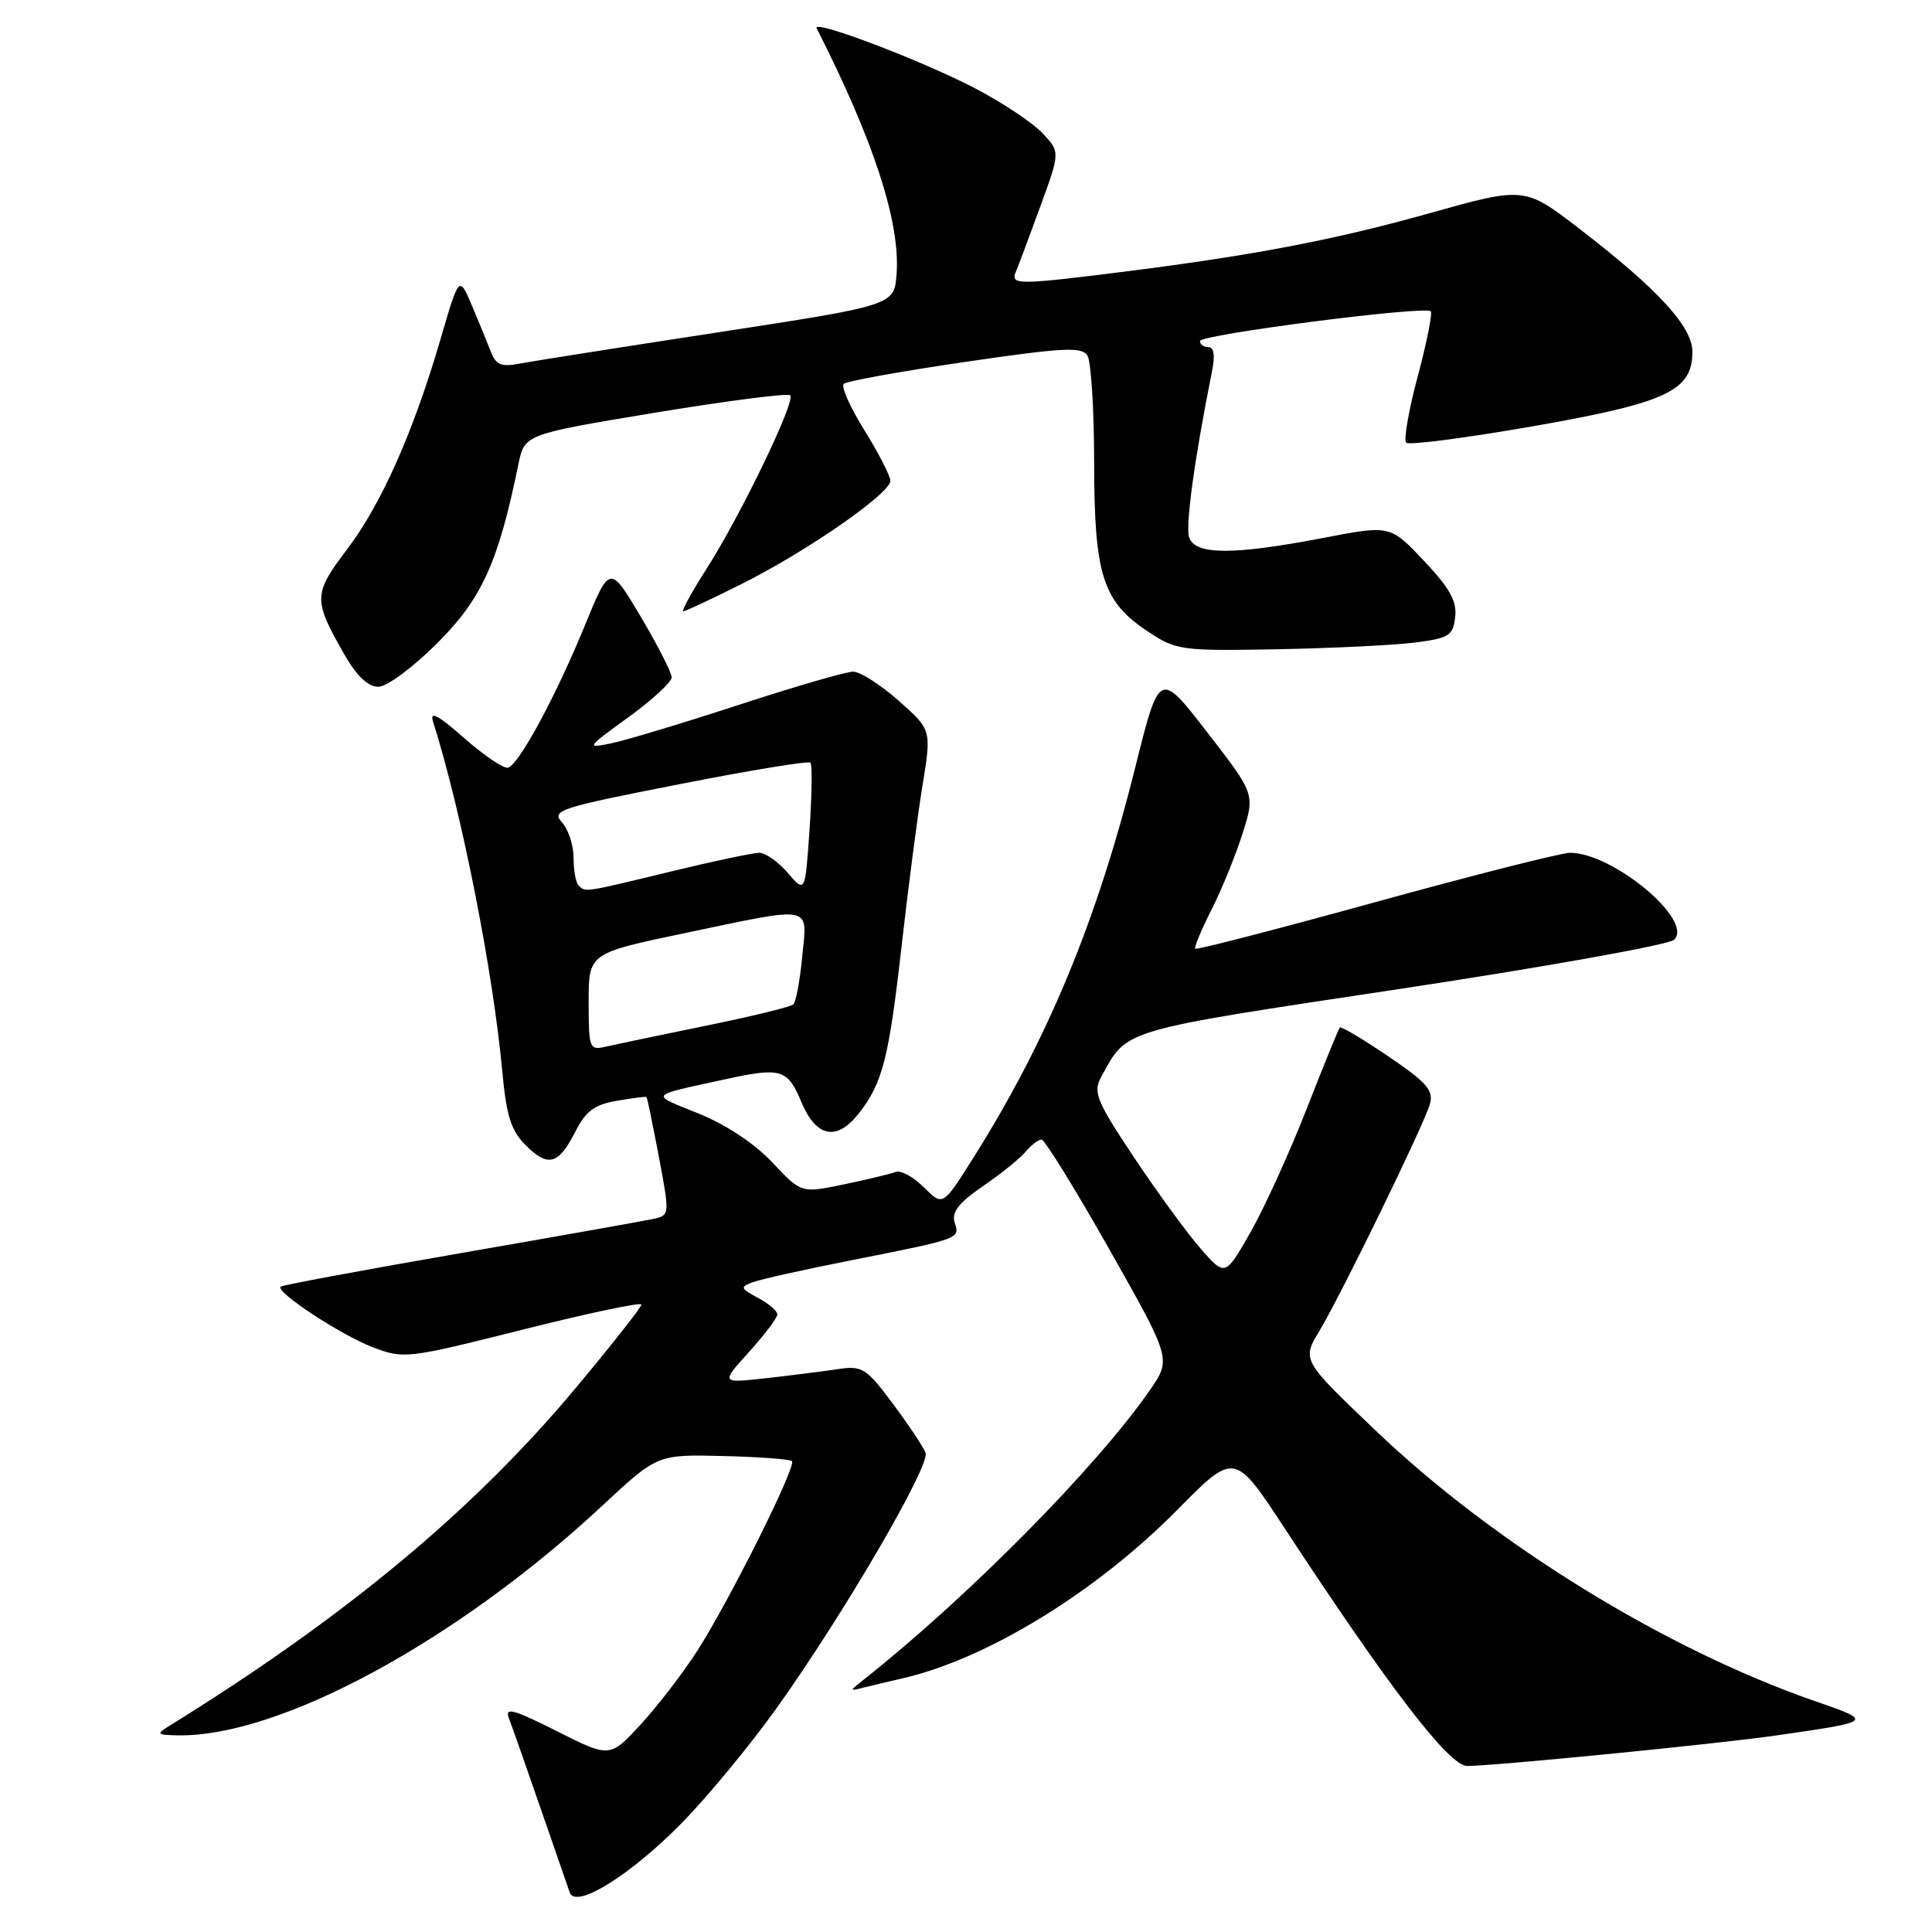 <?xml version="1.0" encoding="UTF-8" standalone="no"?>
<!DOCTYPE svg PUBLIC "-//W3C//DTD SVG 1.1//EN" "http://www.w3.org/Graphics/SVG/1.1/DTD/svg11.dtd" >
<svg xmlns="http://www.w3.org/2000/svg" xmlns:xlink="http://www.w3.org/1999/xlink" version="1.1" viewBox="0 0 256 256">
 <g >
 <path fill="currentColor"
d=" M 90.44 241.45 C 93.89 237.92 99.52 231.08 102.96 226.26 C 111.87 213.77 123.28 194.18 122.64 192.50 C 122.34 191.71 120.38 188.78 118.30 185.99 C 114.76 181.25 114.27 180.94 111.00 181.42 C 109.08 181.71 104.80 182.25 101.50 182.62 C 95.50 183.29 95.50 183.29 99.25 179.14 C 101.31 176.86 103.00 174.62 103.00 174.17 C 103.00 173.71 101.85 172.72 100.43 171.97 C 98.09 170.71 98.03 170.53 99.75 169.90 C 100.79 169.51 106.56 168.23 112.57 167.04 C 127.33 164.11 127.19 164.16 126.50 162.00 C 126.06 160.62 127.02 159.39 130.26 157.16 C 132.66 155.52 135.21 153.46 135.93 152.58 C 136.65 151.71 137.59 151.00 138.01 151.00 C 138.42 151.00 142.47 157.54 146.99 165.54 C 155.21 180.08 155.21 180.08 152.36 184.21 C 145.29 194.40 128.33 211.56 114.50 222.52 C 112.50 224.10 112.50 224.10 114.50 223.60 C 115.60 223.32 117.85 222.79 119.50 222.41 C 130.70 219.87 145.18 211.01 155.95 200.11 C 163.58 192.38 163.58 192.38 170.18 202.44 C 184.12 223.71 192.02 234.00 194.41 234.00 C 197.99 234.00 227.58 231.08 235.41 229.95 C 248.29 228.09 248.27 228.11 240.50 225.41 C 220.72 218.55 198.09 204.63 182.39 189.66 C 172.50 180.23 172.50 180.23 174.82 176.37 C 177.81 171.37 188.63 149.16 189.46 146.32 C 189.99 144.49 189.11 143.47 183.97 139.98 C 180.60 137.69 177.71 135.97 177.53 136.16 C 177.36 136.35 175.37 141.22 173.11 147.00 C 170.85 152.78 167.50 160.12 165.67 163.33 C 162.34 169.15 162.34 169.15 159.10 165.46 C 157.32 163.43 153.35 157.99 150.27 153.37 C 145.28 145.87 144.81 144.73 145.90 142.73 C 149.41 136.29 148.12 136.67 185.54 131.03 C 204.77 128.12 221.09 125.20 221.81 124.53 C 224.52 122.01 213.74 113.00 208.03 113.00 C 206.90 113.00 195.34 115.93 182.34 119.51 C 169.33 123.10 158.55 125.89 158.38 125.71 C 158.21 125.54 159.18 123.20 160.54 120.52 C 161.90 117.83 163.75 113.29 164.65 110.43 C 166.30 105.22 166.30 105.22 159.96 97.03 C 153.63 88.85 153.63 88.85 150.43 101.67 C 145.33 122.11 138.74 137.96 128.85 153.61 C 124.93 159.83 124.93 159.83 122.42 157.33 C 121.04 155.95 119.36 155.03 118.68 155.29 C 118.00 155.55 114.91 156.29 111.81 156.94 C 106.17 158.11 106.17 158.11 102.34 154.03 C 99.98 151.52 96.20 149.02 92.55 147.54 C 86.06 144.92 85.80 145.26 96.00 143.03 C 103.51 141.39 104.34 141.63 106.18 146.01 C 108.15 150.72 110.86 151.26 113.79 147.54 C 116.94 143.54 117.78 140.24 119.45 125.50 C 120.32 117.80 121.57 108.17 122.23 104.11 C 123.44 96.72 123.44 96.72 119.09 92.86 C 116.70 90.74 113.98 89.00 113.04 89.00 C 112.10 89.00 105.30 90.98 97.92 93.39 C 90.54 95.80 82.92 98.10 81.00 98.49 C 77.61 99.19 77.67 99.09 83.25 95.05 C 86.41 92.76 89.00 90.38 89.00 89.75 C 89.00 89.13 87.15 85.51 84.90 81.71 C 80.80 74.81 80.80 74.81 77.45 82.99 C 73.65 92.25 68.81 101.23 67.33 101.72 C 66.79 101.90 64.18 100.15 61.54 97.83 C 58.00 94.71 56.91 94.14 57.39 95.65 C 61.13 107.43 65.31 128.53 66.55 141.91 C 67.10 147.86 67.71 149.80 69.65 151.74 C 72.63 154.72 74.01 154.34 76.24 149.94 C 77.62 147.22 78.77 146.37 81.74 145.86 C 83.81 145.50 85.57 145.28 85.67 145.36 C 85.76 145.43 86.49 148.99 87.30 153.26 C 88.75 160.94 88.74 161.03 86.63 161.50 C 85.46 161.76 73.93 163.81 61.02 166.05 C 48.10 168.29 37.38 170.29 37.18 170.49 C 36.48 171.19 45.19 176.91 49.38 178.51 C 53.53 180.09 53.92 180.04 69.30 176.17 C 77.94 174.00 85.00 172.51 84.99 172.86 C 84.99 173.21 81.10 178.15 76.35 183.84 C 62.78 200.10 45.75 214.26 22.43 228.69 C 20.67 229.78 20.77 229.89 23.54 229.94 C 36.98 230.20 60.52 217.47 79.80 199.52 C 87.10 192.72 87.10 192.72 95.79 192.93 C 100.56 193.04 104.68 193.35 104.94 193.61 C 105.57 194.24 96.72 211.97 92.42 218.70 C 90.53 221.65 87.15 226.05 84.90 228.49 C 80.81 232.93 80.81 232.93 73.77 229.38 C 68.01 226.48 66.85 226.17 67.43 227.67 C 67.82 228.68 69.69 234.00 71.59 239.50 C 73.49 245.00 75.25 250.08 75.50 250.78 C 76.30 253.00 83.65 248.41 90.44 241.45 Z  M 57.96 85.20 C 63.86 79.30 66.02 74.53 68.69 61.53 C 69.50 57.55 69.50 57.55 86.82 54.68 C 96.35 53.11 104.40 52.07 104.71 52.38 C 105.46 53.13 98.12 68.35 93.60 75.40 C 91.64 78.48 90.26 81.00 90.54 81.00 C 90.82 81.00 94.30 79.37 98.27 77.38 C 106.96 73.03 118.01 65.36 117.98 63.70 C 117.96 63.04 116.41 60.02 114.53 57.00 C 112.65 53.98 111.42 51.21 111.80 50.86 C 112.19 50.50 119.41 49.20 127.85 47.96 C 140.85 46.06 143.34 45.92 144.09 47.11 C 144.57 47.87 144.98 54.28 144.98 61.35 C 145.00 76.26 146.11 79.72 152.16 83.72 C 155.86 86.17 156.53 86.26 169.25 86.03 C 176.54 85.89 184.75 85.49 187.50 85.14 C 192.02 84.56 192.53 84.24 192.82 81.76 C 193.06 79.65 192.10 77.93 188.67 74.30 C 184.20 69.57 184.20 69.57 175.27 71.29 C 163.33 73.58 158.31 73.55 157.56 71.18 C 157.06 69.62 158.33 60.46 160.59 49.25 C 161.02 47.12 160.86 46.00 160.12 46.00 C 159.51 46.00 159.00 45.64 159.00 45.19 C 159.00 44.33 188.82 40.49 189.58 41.25 C 189.83 41.50 189.06 45.37 187.86 49.86 C 186.66 54.34 185.97 58.30 186.33 58.66 C 186.68 59.02 194.25 58.03 203.14 56.48 C 220.87 53.37 224.25 51.79 224.25 46.61 C 224.25 43.28 219.67 38.30 209.25 30.29 C 202.00 24.72 202.00 24.72 189.25 28.30 C 176.92 31.76 166.25 33.80 149.50 35.93 C 134.91 37.77 133.86 37.78 134.59 36.05 C 134.95 35.20 136.42 31.27 137.86 27.32 C 140.48 20.14 140.48 20.14 138.13 17.64 C 136.83 16.26 132.79 13.57 129.14 11.67 C 122.00 7.96 107.58 2.49 108.21 3.74 C 115.80 18.69 119.31 29.47 118.80 36.32 C 118.50 40.45 118.50 40.45 95.00 44.06 C 82.07 46.04 70.23 47.91 68.68 48.21 C 66.44 48.64 65.69 48.31 65.05 46.63 C 64.60 45.46 63.47 42.70 62.54 40.50 C 60.83 36.50 60.83 36.50 58.38 44.92 C 54.76 57.29 50.53 66.81 45.96 72.83 C 41.50 78.70 41.48 79.49 45.65 86.75 C 47.26 89.56 48.77 91.00 50.12 91.00 C 51.27 91.00 54.69 88.47 57.96 85.20 Z  M 78.00 132.77 C 78.00 126.31 78.00 126.31 90.75 123.64 C 107.99 120.03 106.97 119.83 106.30 126.75 C 106.00 129.91 105.47 132.76 105.12 133.09 C 104.78 133.41 99.55 134.69 93.50 135.92 C 87.45 137.16 81.49 138.41 80.25 138.69 C 78.10 139.19 78.00 138.94 78.00 132.77 Z  M 76.67 117.33 C 76.30 116.97 76.00 115.31 76.00 113.66 C 76.00 112.01 75.31 109.89 74.46 108.96 C 73.04 107.38 74.10 107.03 89.93 103.93 C 99.27 102.09 107.13 100.80 107.38 101.05 C 107.64 101.30 107.58 105.30 107.27 109.93 C 106.69 118.34 106.69 118.34 104.39 115.67 C 103.13 114.20 101.43 113.00 100.61 113.00 C 99.80 113.00 94.49 114.12 88.81 115.50 C 77.26 118.30 77.58 118.25 76.67 117.33 Z "/>
</g>
</svg>